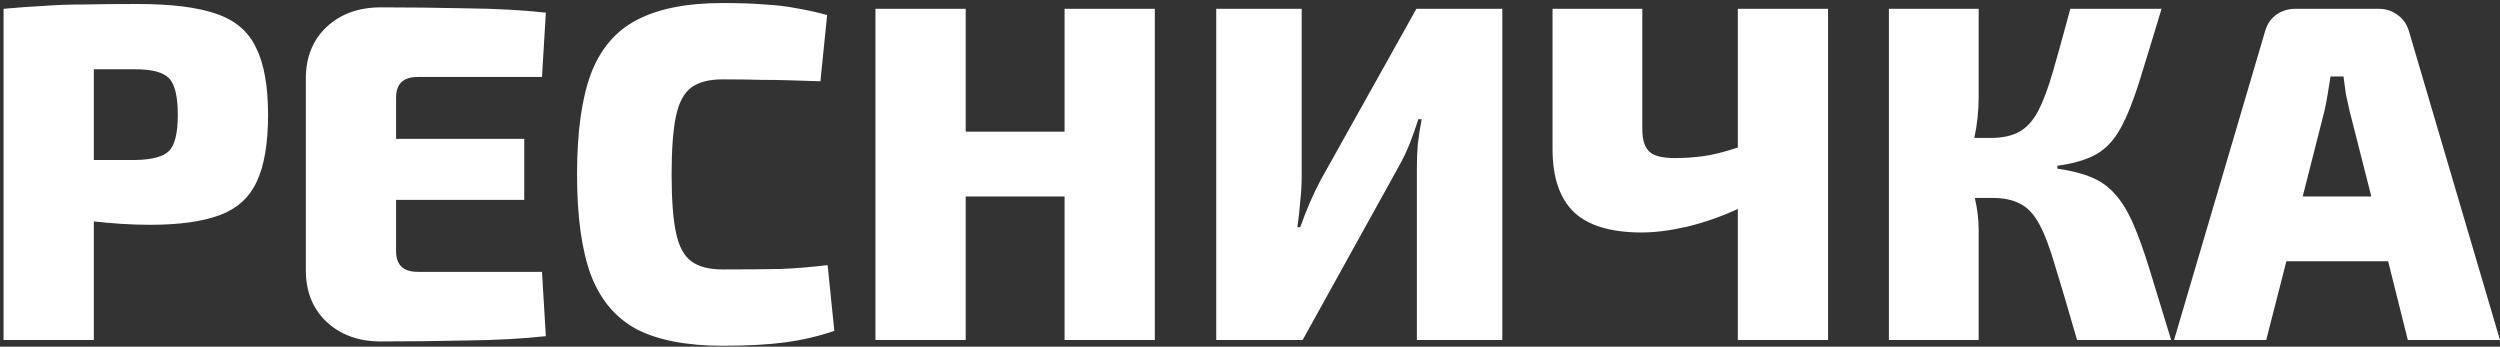 <svg width="375" height="52" viewBox="0 0 375 52" fill="none" xmlns="http://www.w3.org/2000/svg">
<rect x="0" y="0" width="375" height="52" fill="#333333" stroke="none"/>
<path d="M20.696 0.6C25.64 0.6 29.528 1.08 32.36 2.04C35.24 3 37.256 4.704 38.408 7.152C39.608 9.552 40.208 12.912 40.208 17.232C40.208 21.552 39.632 24.912 38.48 27.312C37.376 29.664 35.528 31.32 32.936 32.28C30.344 33.24 26.864 33.72 22.496 33.72C21.056 33.72 19.616 33.672 18.176 33.576C16.784 33.48 15.416 33.36 14.072 33.216V51H0.536V1.32C2.648 1.128 4.64 0.984 6.512 0.888C8.384 0.744 10.424 0.672 12.632 0.672C14.84 0.624 17.528 0.6 20.696 0.6ZM20.336 10.392C19.232 10.392 18.152 10.392 17.096 10.392C16.04 10.392 15.032 10.392 14.072 10.392V24H20.336C22.832 23.952 24.512 23.496 25.376 22.632C26.24 21.72 26.672 19.92 26.672 17.232C26.672 14.496 26.24 12.672 25.376 11.76C24.512 10.848 22.832 10.392 20.336 10.392ZM57.108 1.104C61.188 1.104 65.46 1.152 69.924 1.248C74.388 1.296 78.372 1.512 81.876 1.896L81.3 11.544H62.652C60.492 11.544 59.412 12.576 59.412 14.64V20.832H78.636V29.976H59.412V37.68C59.412 39.744 60.492 40.776 62.652 40.776H81.3L81.876 50.424C78.372 50.808 74.388 51.024 69.924 51.072C65.46 51.168 61.188 51.216 57.108 51.216C53.796 51.216 51.084 50.232 48.972 48.264C46.908 46.296 45.876 43.728 45.876 40.56V11.76C45.876 8.592 46.908 6.024 48.972 4.056C51.084 2.088 53.796 1.104 57.108 1.104ZM108.374 0.456C110.87 0.456 112.982 0.528 114.71 0.672C116.486 0.768 118.094 0.96 119.534 1.248C120.974 1.488 122.486 1.824 124.07 2.256L123.062 12.192C121.43 12.144 119.918 12.096 118.526 12.048C117.134 12 115.646 11.976 114.062 11.976C112.478 11.928 110.582 11.904 108.374 11.904C106.358 11.904 104.798 12.312 103.694 13.128C102.59 13.944 101.822 15.384 101.39 17.448C100.958 19.512 100.742 22.416 100.742 26.16C100.742 29.904 100.958 32.808 101.39 34.872C101.822 36.936 102.59 38.376 103.694 39.192C104.798 40.008 106.358 40.416 108.374 40.416C111.878 40.416 114.782 40.392 117.086 40.344C119.438 40.248 121.79 40.056 124.142 39.768L125.15 49.632C122.75 50.448 120.278 51.024 117.734 51.36C115.238 51.696 112.118 51.864 108.374 51.864C103.046 51.864 98.774 51.048 95.558 49.416C92.39 47.736 90.086 45.024 88.646 41.28C87.254 37.536 86.558 32.496 86.558 26.16C86.558 19.824 87.254 14.784 88.646 11.04C90.086 7.296 92.39 4.608 95.558 2.976C98.774 1.296 103.046 0.456 108.374 0.456ZM144.855 1.32V19.752H159.687V1.32H173.223V51H159.687V29.472H144.855V51H131.319V1.32H144.855ZM225.348 1.32V51H212.532V25.152C212.532 23.952 212.58 22.752 212.676 21.552C212.82 20.352 213.012 19.128 213.252 17.88H212.748C212.364 19.128 211.932 20.352 211.452 21.552C210.972 22.752 210.42 23.904 209.796 25.008L195.396 51H182.436V1.32H195.252V26.448C195.252 27.648 195.18 28.896 195.036 30.192C194.94 31.488 194.796 32.784 194.604 34.08H195.036C195.948 31.488 196.98 29.112 198.132 26.952L212.46 1.32H225.348ZM246.346 1.32V19.392C246.346 20.928 246.682 22.032 247.354 22.704C248.026 23.376 249.322 23.712 251.242 23.712C252.634 23.712 254.05 23.616 255.49 23.424C256.93 23.232 258.658 22.8 260.674 22.128V1.32H274.21V51H260.674V31.344C258.178 32.496 255.634 33.384 253.042 34.008C250.498 34.584 248.242 34.872 246.274 34.872C241.666 34.872 238.282 33.864 236.122 31.848C233.962 29.784 232.882 26.616 232.882 22.344V1.32H246.346ZM296.799 1.32V14.568C296.799 16.632 296.583 18.672 296.151 20.688H298.599C300.375 20.688 301.815 20.376 302.919 19.752C304.023 19.128 304.959 18.096 305.727 16.656C306.495 15.168 307.239 13.176 307.959 10.68C308.679 8.184 309.543 5.064 310.551 1.32H324.231C322.887 5.784 321.759 9.48 320.847 12.408C319.935 15.288 318.999 17.592 318.039 19.32C317.079 21.048 315.879 22.32 314.439 23.136C312.999 23.952 311.055 24.528 308.607 24.864V25.296C310.623 25.584 312.327 26.016 313.719 26.592C315.111 27.168 316.287 28.008 317.247 29.112C318.255 30.216 319.167 31.704 319.983 33.576C320.799 35.448 321.639 37.8 322.503 40.632C323.367 43.464 324.423 46.92 325.671 51H311.559C310.263 46.488 309.183 42.84 308.319 40.056C307.503 37.224 306.687 35.064 305.871 33.576C305.055 32.088 304.095 31.08 302.991 30.552C301.935 29.976 300.543 29.688 298.815 29.688H296.223C296.415 30.504 296.559 31.32 296.655 32.136C296.751 32.904 296.799 33.648 296.799 34.368V51H283.335V1.32H296.799ZM356.781 1.32C357.885 1.32 358.845 1.632 359.661 2.256C360.525 2.88 361.101 3.744 361.389 4.848L374.997 51H361.173L358.221 39.192H342.957L339.933 51H326.109L339.717 4.848C340.005 3.744 340.557 2.88 341.373 2.256C342.237 1.632 343.221 1.32 344.325 1.32H356.781ZM348.645 16.728L345.405 29.472H355.701L352.461 16.728C352.269 15.912 352.077 15.048 351.885 14.136C351.741 13.176 351.621 12.288 351.525 11.472H349.581C349.437 12.288 349.293 13.176 349.149 14.136C349.005 15.048 348.837 15.912 348.645 16.728Z" fill="white"/>
</svg>
